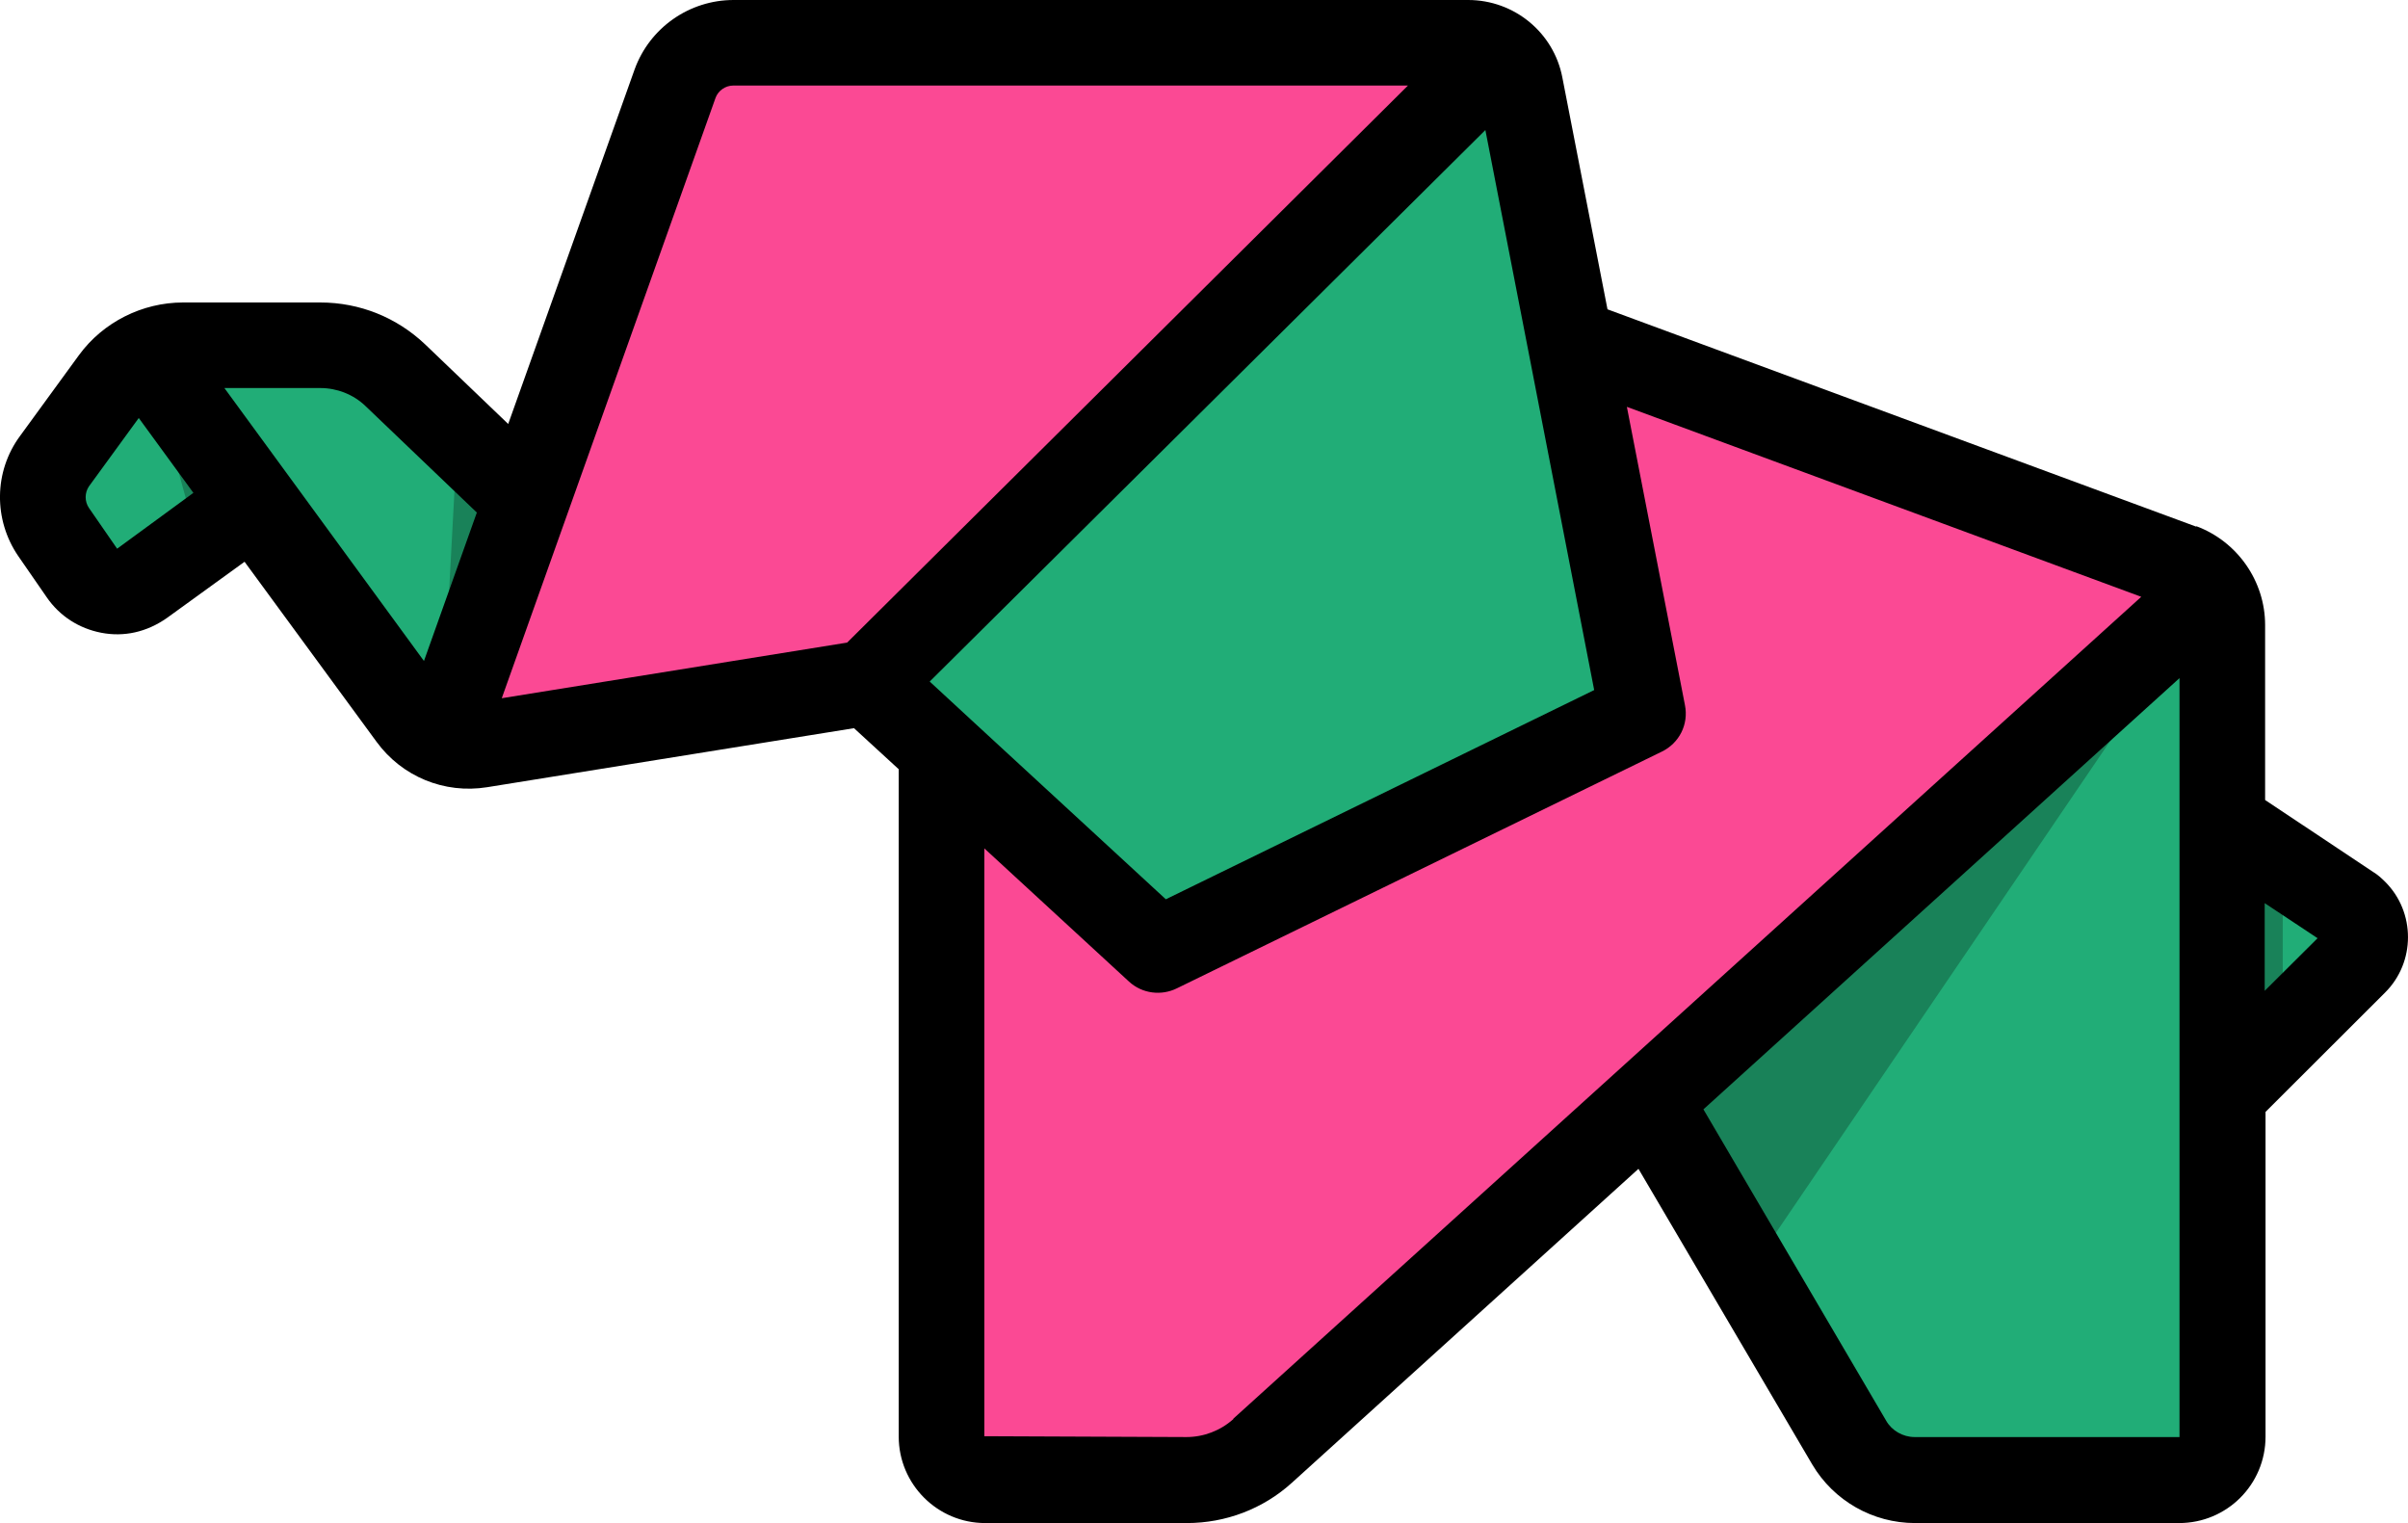 <?xml version="1.0" encoding="UTF-8"?><svg id="Layer_1" xmlns="http://www.w3.org/2000/svg" viewBox="0 0 800 505.94"><path id="m" d="m84.39,166.85v-37.66l-36.01-11.51c-4.29,1.99-7.86,4.97-10.72,8.67l-19.72,26.86c-5.14,6.96-5.29,16.34-.29,23.59l9.43,13.64c4.43,6.54,13.57,8.1,19.86,3.41l37.29-27h.14Z" style="fill:#21ad77;"/><path id="n" d="m146.55,245.86l52.15-30.41-23.86-48.89-43.58-41.78c-6.72-6.4-15.57-9.95-25-9.95h-45.44c-4.29,0-8.57.99-12.43,2.98l36.01,49.17,52.15,71.34c2.57,3.41,6,6.11,9.86,7.67h0l.14-.14Z" style="fill:#21ad77;"/><path id="o" d="m738.38,273.43l-17.86,45.19,17.86,44.91,44.01-43.77c5.29-5.26,4.43-14.07-1.71-18.19l-42.15-28.14h-.14Z" style="fill:#21ad77;"/><path id="p" d="m738.38,273.43l-17.86,45.19,17.86,44.91,20-19.9v-56.85l-20-13.36Z" style="fill:#198259;"/><path id="q" d="m734.67,196.69l-126.74,68.78-60.15,100.48,66.58,113.41c4.57,7.67,12.86,12.51,21.86,12.51h87.73c8,0,14.43-6.54,14.43-14.5V207.63c-.14-3.98-1.43-7.82-3.71-11.09h0v.14Z" style="fill:#21ad77;"/><path id="r" d="m521.62,113.27l-208.9,136.58v227.39c0,7.96,6.43,14.5,14.43,14.5h67.01c9.29,0,18.29-3.41,25.29-9.66l128.17-116.11,186.89-169.26c-2.29-3.84-5.72-6.68-9.86-8.38l-203.18-75.04h.14Z" style="fill:#fb4994;"/><path id="s" d="m498.33,18.19l-146.03,84.56-63.87,123.93,24.86,23.02,61.01,56.28c6.29,5.83,15.57,7.11,23.29,3.41l135.31-66.08c7.57-3.7,11.72-11.94,10.14-20.18l-21.43-109.86-16.43-84.84c-1-4.12-3.43-7.67-6.86-10.09h0v-.14Z" style="fill:#21ad77;"/><path id="t" d="m243.71,14.21c-8.72,0-16.43,5.4-19.29,13.64l-49.44,138.71-28.29,79.44c4,1.71,8.57,2.27,12.86,1.56l128.74-20.75h0L498.33,18.33c-3-2.42-6.57-3.84-10.43-3.98h-244.19v-.14Z" style="fill:#fb4994;"/><path id="u" d="m48.53,117.67l17.29,62.67,18.72-13.5-36.01-49.17Z" style="fill:#198259;"/><path id="v" d="m146.55,245.86l28.29-79.44-22.86-21.89-5.43,101.33h0Z" style="fill:#198259;"/><path id="w" d="m734.67,196.69l-153.6,225.97-33.29-56.7,186.89-169.26Z" style="fill:#198259;"/><path d="m729.66,174.95l-195.61-72.2-15-77.03c-2.86-14.92-16-25.72-31.29-25.72h-244.05c-14.72,0-27.86,9.24-32.86,23.02l-42.01,117.82-27.58-26.43c-9.43-8.95-21.72-13.93-34.86-13.93h-45.58c-13.57,0-26.58,6.54-34.58,17.48l-19.58,26.86c-8.72,11.8-8.86,27.86-.57,39.94l9.43,13.64c4.29,6.25,10.72,10.37,18.15,11.8s15-.14,21.86-4.97l25.72-18.62,43.87,59.83c8.43,11.51,22.43,17.34,36.72,15.06l121.88-19.61,14.86,13.64v221.7c0,15.78,12.86,28.71,28.72,28.71h67.01c12.86,0,25.29-4.69,34.86-13.36l115.17-104.31,57.73,98.2c7.14,12.08,20.15,19.47,34.15,19.47h87.73c15.86,0,28.72-12.79,28.72-28.71v-107.87l39.72-39.65c10.14-10.09,10.14-26.72,0-36.81-1.29-1.28-2.57-2.42-4-3.27l-35.86-23.88v-58.13c0-14.5-9.14-27.71-22.86-32.83v.14Zm-406.79,64.38l-14-12.93L493.48,43.2l14.15,72.76h0l22,113.27-142.31,69.5-64.3-59.26-.14-.14ZM237.71,32.54c.86-2.42,3.29-4.12,5.86-4.12h224.19l-186.32,185.04-114.74,18.48L237.71,32.54h0ZM38.96,182.34l-9.43-13.64c-1.43-2.13-1.43-4.97,0-7.11l16.57-22.74,18.15,24.87-25.43,18.62h.14Zm35.44-53.44h32.01c5.57,0,11,2.13,15,5.97l37.01,35.39-17.57,49.31-66.3-90.67h-.14Zm335.35,342.5c-4.29,3.84-9.86,5.97-15.57,5.97l-67.16-.28v-195.27l48.01,44.2c4.43,4.12,10.86,4.83,16,2.27l161.03-78.59c5.86-2.84,9-9.1,7.72-15.49l-19.29-99.06,170.89,63.1-301.63,273.01v.14Zm314.06,5.97h-87.73c-3.86,0-7.57-2.13-9.43-5.4l-60.73-103.46,158.17-143.25v252.12h-.29Zm46.15-165.71l-17.57,17.48v-29.13l17.57,11.65Z"/></svg>